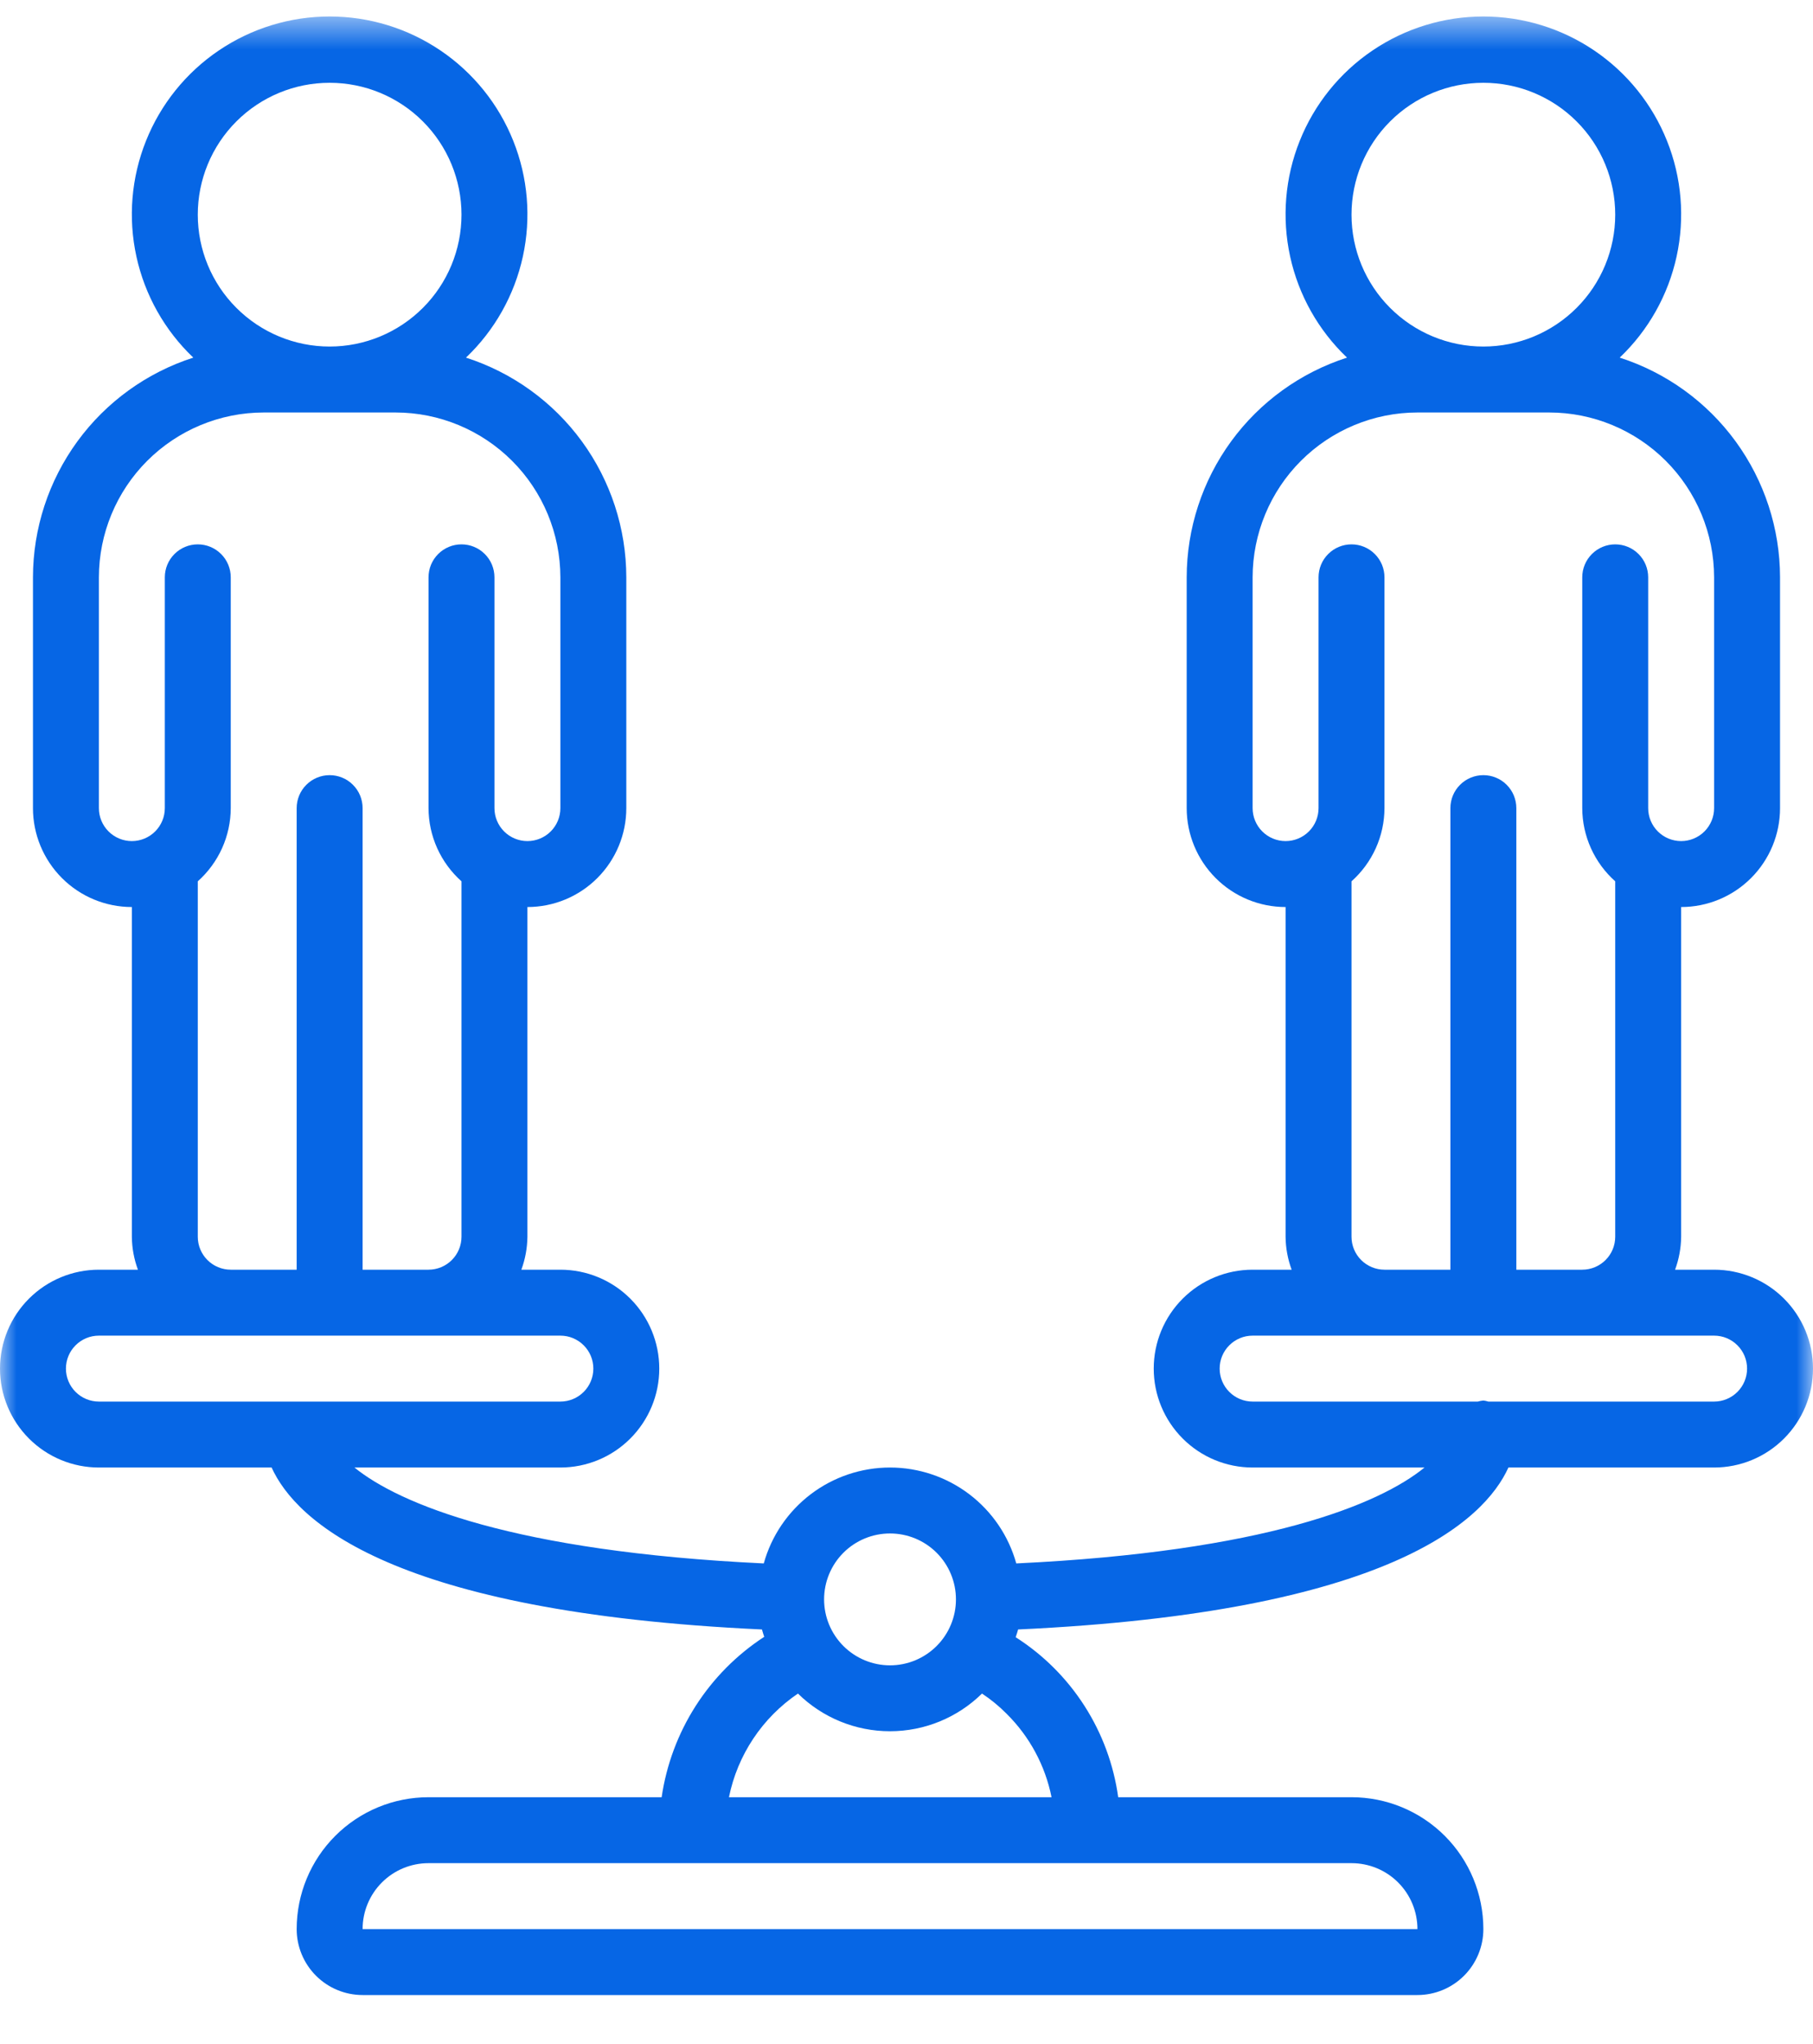 <svg width="55" height="62" viewBox="0 0 55 62" fill="none" xmlns="http://www.w3.org/2000/svg">
<mask id="mask0_4048_2" style="mask-type:luminance" maskUnits="userSpaceOnUse" x="0" y="0" width="55" height="62">
<path d="M55 0.5H0V61.5H55V0.5Z" fill="white"/>
</mask>
<g mask="url(#mask0_4048_2)">
<path d="M0 41.511C0 42.306 0.316 43.069 0.879 43.632C1.441 44.195 2.204 44.511 3 44.511H8.24C8.971 46.122 11.879 48.903 23.115 49.423C23.133 49.499 23.162 49.571 23.184 49.646C22.35 50.189 21.641 50.904 21.104 51.743C20.568 52.582 20.216 53.525 20.072 54.511H13C11.939 54.511 10.922 54.932 10.172 55.682C9.421 56.432 9 57.45 9 58.511C9 59.041 9.211 59.55 9.586 59.925C9.961 60.3 10.47 60.511 11 60.511H43C43.53 60.511 44.039 60.3 44.414 59.925C44.789 59.55 45 59.041 45 58.511C45 57.45 44.579 56.432 43.828 55.682C43.078 54.932 42.061 54.511 41 54.511H33.922C33.786 53.525 33.437 52.58 32.9 51.742C32.363 50.904 31.651 50.193 30.812 49.658C30.836 49.579 30.866 49.504 30.885 49.423C42.121 48.903 45.029 46.123 45.76 44.511H52C52.796 44.511 53.559 44.195 54.121 43.632C54.684 43.069 55 42.306 55 41.511C55 40.715 54.684 39.952 54.121 39.389C53.559 38.827 52.796 38.511 52 38.511H50.816C50.934 38.191 50.996 37.852 51 37.511V27.511C51.796 27.511 52.559 27.195 53.121 26.632C53.684 26.069 54 25.306 54 24.511V17.511C53.998 16.028 53.526 14.585 52.652 13.387C51.778 12.19 50.547 11.301 49.136 10.847C50.005 10.02 50.606 8.952 50.862 7.78C51.118 6.608 51.017 5.387 50.571 4.273C50.126 3.159 49.357 2.204 48.364 1.532C47.371 0.859 46.199 0.5 45 0.5C43.801 0.5 42.629 0.859 41.636 1.532C40.643 2.204 39.874 3.159 39.429 4.273C38.983 5.387 38.882 6.608 39.138 7.78C39.394 8.952 39.995 10.02 40.864 10.847C39.453 11.301 38.222 12.19 37.348 13.387C36.474 14.585 36.002 16.028 36 17.511V24.511C36 25.306 36.316 26.069 36.879 26.632C37.441 27.195 38.204 27.511 39 27.511V37.511C39.003 37.852 39.066 38.191 39.184 38.511H38C37.204 38.511 36.441 38.827 35.879 39.389C35.316 39.952 35 40.715 35 41.511C35 42.306 35.316 43.069 35.879 43.632C36.441 44.195 37.204 44.511 38 44.511H43.215C41.836 45.636 38.365 47.062 30.83 47.42C30.597 46.583 30.096 45.846 29.405 45.321C28.713 44.796 27.868 44.511 27 44.511C26.132 44.511 25.287 44.796 24.595 45.321C23.904 45.846 23.403 46.583 23.17 47.42C15.577 47.059 12.108 45.611 10.753 44.511H17C17.796 44.511 18.559 44.195 19.121 43.632C19.684 43.069 20 42.306 20 41.511C20 40.715 19.684 39.952 19.121 39.389C18.559 38.827 17.796 38.511 17 38.511H15.816C15.934 38.191 15.996 37.852 16 37.511V27.511C16.796 27.511 17.559 27.195 18.121 26.632C18.684 26.069 19 25.306 19 24.511V17.511C18.998 16.028 18.526 14.585 17.652 13.387C16.778 12.19 15.547 11.301 14.136 10.847C15.005 10.02 15.606 8.952 15.862 7.78C16.118 6.608 16.017 5.387 15.571 4.273C15.126 3.159 14.357 2.204 13.364 1.532C12.371 0.859 11.199 0.5 10 0.5C8.801 0.5 7.629 0.859 6.636 1.532C5.643 2.204 4.874 3.159 4.429 4.273C3.983 5.387 3.882 6.608 4.138 7.78C4.394 8.952 4.995 10.02 5.864 10.847C4.453 11.301 3.222 12.19 2.348 13.387C1.474 14.585 1.002 16.028 1 17.511V24.511C1 25.306 1.316 26.069 1.879 26.632C2.441 27.195 3.204 27.511 4 27.511V37.511C4.003 37.852 4.066 38.191 4.184 38.511H3C2.204 38.511 1.441 38.827 0.879 39.389C0.316 39.952 0 40.715 0 41.511ZM45 2.511C46.061 2.511 47.078 2.932 47.828 3.682C48.579 4.432 49 5.45 49 6.511C49 7.572 48.579 8.589 47.828 9.339C47.078 10.089 46.061 10.511 45 10.511C43.939 10.511 42.922 10.089 42.172 9.339C41.421 8.589 41 7.572 41 6.511C41 5.45 41.421 4.432 42.172 3.682C42.922 2.932 43.939 2.511 45 2.511ZM41 37.511V26.731C41.313 26.452 41.564 26.11 41.737 25.727C41.909 25.345 41.999 24.93 42 24.511V17.511C42 17.245 41.895 16.991 41.707 16.804C41.52 16.616 41.265 16.511 41 16.511C40.735 16.511 40.48 16.616 40.293 16.804C40.105 16.991 40 17.245 40 17.511V24.511C40 24.776 39.895 25.03 39.707 25.218C39.52 25.405 39.265 25.511 39 25.511C38.735 25.511 38.48 25.405 38.293 25.218C38.105 25.03 38 24.776 38 24.511V17.511C38.002 16.185 38.529 14.914 39.466 13.977C40.404 13.04 41.674 12.512 43 12.511H47C48.326 12.512 49.596 13.04 50.534 13.977C51.471 14.914 51.998 16.185 52 17.511V24.511C52 24.776 51.895 25.03 51.707 25.218C51.52 25.405 51.265 25.511 51 25.511C50.735 25.511 50.48 25.405 50.293 25.218C50.105 25.03 50 24.776 50 24.511V17.511C50 17.245 49.895 16.991 49.707 16.804C49.52 16.616 49.265 16.511 49 16.511C48.735 16.511 48.48 16.616 48.293 16.804C48.105 16.991 48 17.245 48 17.511V24.511C48.001 24.93 48.091 25.345 48.263 25.727C48.436 26.11 48.687 26.452 49 26.731V37.511C49 37.776 48.895 38.03 48.707 38.218C48.52 38.405 48.265 38.511 48 38.511H46V24.511C46 24.245 45.895 23.991 45.707 23.804C45.52 23.616 45.265 23.511 45 23.511C44.735 23.511 44.48 23.616 44.293 23.804C44.105 23.991 44 24.245 44 24.511V38.511H42C41.735 38.511 41.48 38.405 41.293 38.218C41.105 38.03 41 37.776 41 37.511ZM37 41.511C37 41.245 37.105 40.991 37.293 40.804C37.48 40.616 37.735 40.511 38 40.511H52C52.265 40.511 52.52 40.616 52.707 40.804C52.895 40.991 53 41.245 53 41.511C53 41.776 52.895 42.03 52.707 42.218C52.52 42.405 52.265 42.511 52 42.511H45.151C45.102 42.495 45.052 42.485 45.001 42.479C44.944 42.484 44.887 42.495 44.831 42.511H38C37.735 42.511 37.48 42.405 37.293 42.218C37.105 42.03 37 41.776 37 41.511ZM43 58.511H11C11 57.98 11.211 57.471 11.586 57.096C11.961 56.721 12.47 56.511 13 56.511H41C41.53 56.511 42.039 56.721 42.414 57.096C42.789 57.471 43 57.98 43 58.511ZM22.114 54.511C22.374 53.229 23.125 52.101 24.207 51.367C24.951 52.099 25.954 52.51 26.998 52.51C28.043 52.51 29.046 52.099 29.79 51.367C30.06 51.545 30.31 51.75 30.536 51.979C31.233 52.668 31.708 53.55 31.9 54.511H22.114ZM27 46.511C27.53 46.511 28.039 46.721 28.414 47.096C28.789 47.471 29 47.98 29 48.511C29 49.041 28.789 49.55 28.414 49.925C28.039 50.3 27.53 50.511 27 50.511C26.47 50.511 25.961 50.3 25.586 49.925C25.211 49.55 25 49.041 25 48.511C25 47.98 25.211 47.471 25.586 47.096C25.961 46.721 26.47 46.511 27 46.511ZM18 41.511C18 41.776 17.895 42.03 17.707 42.218C17.52 42.405 17.265 42.511 17 42.511H3C2.735 42.511 2.48 42.405 2.293 42.218C2.105 42.03 2 41.776 2 41.511C2 41.245 2.105 40.991 2.293 40.804C2.48 40.616 2.735 40.511 3 40.511H17C17.265 40.511 17.52 40.616 17.707 40.804C17.895 40.991 18 41.245 18 41.511ZM10 2.511C11.061 2.511 12.078 2.932 12.828 3.682C13.579 4.432 14 5.45 14 6.511C14 7.572 13.579 8.589 12.828 9.339C12.078 10.089 11.061 10.511 10 10.511C8.939 10.511 7.922 10.089 7.172 9.339C6.421 8.589 6 7.572 6 6.511C6 5.45 6.421 4.432 7.172 3.682C7.922 2.932 8.939 2.511 10 2.511ZM6 37.511V26.731C6.313 26.452 6.564 26.11 6.737 25.727C6.909 25.345 6.999 24.93 7 24.511V17.511C7 17.245 6.895 16.991 6.707 16.804C6.52 16.616 6.265 16.511 6 16.511C5.735 16.511 5.48 16.616 5.293 16.804C5.105 16.991 5 17.245 5 17.511V24.511C5 24.776 4.895 25.03 4.707 25.218C4.52 25.405 4.265 25.511 4 25.511C3.735 25.511 3.48 25.405 3.293 25.218C3.105 25.03 3 24.776 3 24.511V17.511C3.002 16.185 3.529 14.914 4.466 13.977C5.404 13.04 6.674 12.512 8 12.511H12C13.326 12.512 14.596 13.04 15.534 13.977C16.471 14.914 16.998 16.185 17 17.511V24.511C17 24.776 16.895 25.03 16.707 25.218C16.52 25.405 16.265 25.511 16 25.511C15.735 25.511 15.48 25.405 15.293 25.218C15.105 25.03 15 24.776 15 24.511V17.511C15 17.245 14.895 16.991 14.707 16.804C14.52 16.616 14.265 16.511 14 16.511C13.735 16.511 13.48 16.616 13.293 16.804C13.105 16.991 13 17.245 13 17.511V24.511C13.001 24.93 13.091 25.345 13.263 25.727C13.436 26.11 13.687 26.452 14 26.731V37.511C14 37.776 13.895 38.03 13.707 38.218C13.52 38.405 13.265 38.511 13 38.511H11V24.511C11 24.245 10.895 23.991 10.707 23.804C10.52 23.616 10.265 23.511 10 23.511C9.735 23.511 9.48 23.616 9.293 23.804C9.105 23.991 9 24.245 9 24.511V38.511H7C6.735 38.511 6.48 38.405 6.293 38.218C6.105 38.03 6 37.776 6 37.511Z" fill="#0666E5"/>
</g>
</svg>
